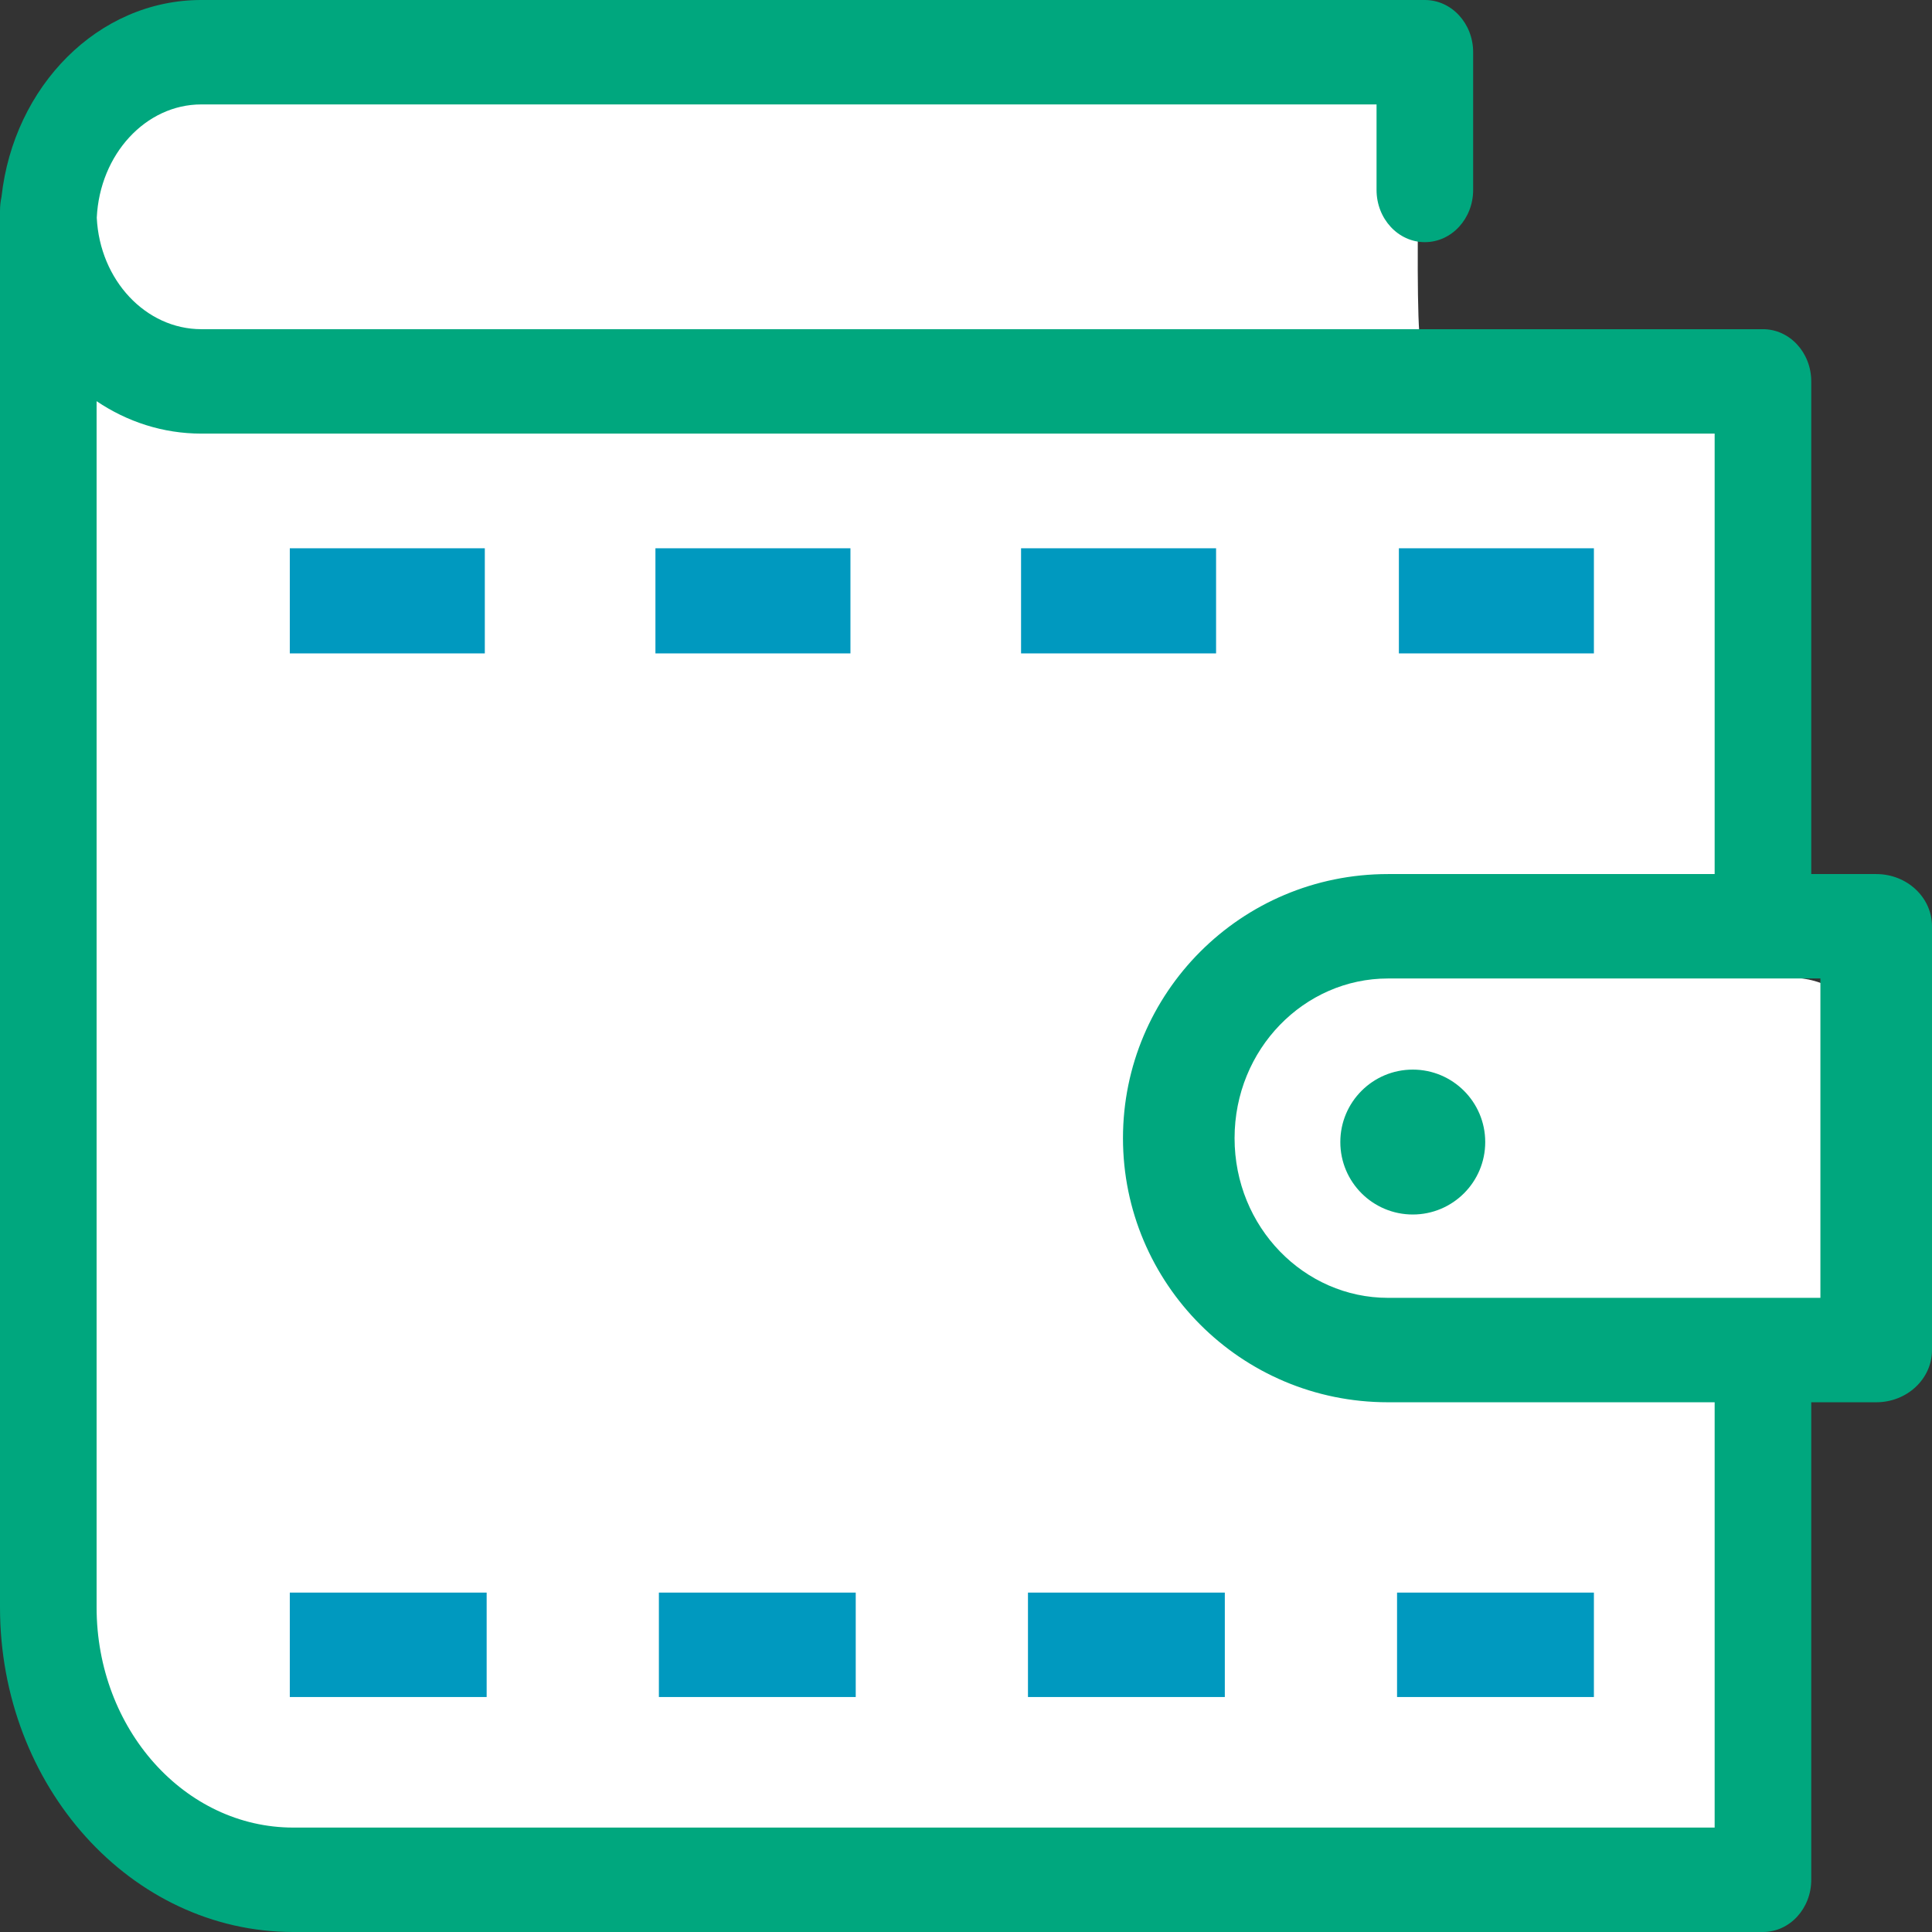 <?xml version="1.0" encoding="UTF-8"?>
<svg width="80px" height="80px" viewBox="0 0 80 80" version="1.1" xmlns="http://www.w3.org/2000/svg" xmlns:xlink="http://www.w3.org/1999/xlink">
    <rect x="0" y="0" width="80" height="80" fill="#333333" stroke="none"/>
    <!-- Generator: Sketch 55.2 (78181) - https://sketchapp.com -->
    <title>ICON / icon-epayment</title>
    <desc>Created with Sketch.</desc>
    <g id="ICON-/-icon-epayment" stroke="none" stroke-width="1" fill="none" fill-rule="evenodd">
        <g id="Group-2" fill-rule="nonzero">
            <g id="Group">
                <path d="M1,63.295 C1,70.322 6.364,77.112 14.143,77.112 L66.859,77.112 C70.725,77.112 73.859,73.978 73.859,70.112 C73.859,60.961 73.859,56.485 73.859,56.685 C73.859,56.818 76.597,55.93 77.276,54.019 C77.841,52.429 77.892,43.899 77,42.162 C76.406,41.005 75.359,40.442 73.859,40.475 L73.859,21.321 C73.859,17.455 70.725,14.321 66.859,14.321 L58.877,14.321 C58.498,14.321 58.864,0.844 58.877,1.219 C58.877,1.219 5.346,3.358 5.346,1.219 L2.372,9.73 L1,63.295 Z" id="BG" fill="#FFFFFF"></path>
                <path class="theme-icon-secondary-color" d="M0.062,8.151 C0.566,3.572 4.062,7.10542736e-14 8.333,7.10542736e-14 L59,7.10542736e-14 C60.105,7.10542736e-14 61,0.968 61,2.162 L61,7.865 C61,9.059 60.105,10.027 59,10.027 C57.895,10.027 57,9.059 57,7.865 L57,4.324 L8.333,4.324 C6.039,4.324 4.132,6.384 4.007,9.015 C4.132,11.599 6.036,13.631 8.339,13.631 L73,13.631 C74.105,13.631 75,14.599 75,15.793 L75,36.193 L77.69,36.193 C78.966,36.193 80,37.161 80,38.355 L80,55.903 C80,57.097 78.966,58.065 77.69,58.065 L75,58.065 L75,77.838 C75,79.032 74.105,80 73,80 L12.143,80 C5.424,80 0,73.967 0,66.557 L0,8.743 C0,8.53 0.022,8.333 0.062,8.151 Z M58.5,50.29 C56.843,50.29 55.5,48.947 55.5,47.29 C55.5,45.633 56.843,44.29 58.5,44.29 C60.157,44.29 61.5,45.633 61.5,47.29 C61.5,48.947 60.157,50.29 58.5,50.29 Z M71,36.193 L71,17.955 L8.339,17.955 C6.748,17.955 5.263,17.464 4,16.612 L4,66.557 C4,71.606 7.659,75.676 12.143,75.676 L71,75.676 L71,58.065 L57.474,58.065 C51.37,58.065 46.5,53.133 46.5,47.129 C46.5,41.125 51.37,36.193 57.474,36.193 L71,36.193 Z M75.379,40.517 L57.474,40.517 C54.007,40.517 51.121,43.44 51.121,47.129 C51.121,50.817 54.007,53.741 57.474,53.741 L75.379,53.741 L75.379,40.517 Z" id="Combined-Shape" fill="#00A77E"></path>
                <path class="theme-icon-primary-color" d="M63.981,22.703 L66,22.703 L66,27.056 L63.981,27.056 L59.944,27.056 L57.925,27.056 L57.925,22.703 L59.944,22.703 L63.981,22.703 Z M48.336,22.703 L50.355,22.703 L50.355,27.056 L48.336,27.056 L44.299,27.056 L42.28,27.056 L42.28,22.703 L44.299,22.703 L48.336,22.703 Z M33.196,22.703 L35.215,22.703 L35.215,27.056 L33.196,27.056 L29.159,27.056 L27.14,27.056 L27.14,22.703 L29.159,22.703 L33.196,22.703 Z M18.056,22.703 L20.075,22.703 L20.075,27.056 L18.056,27.056 L14.019,27.056 L12,27.056 L12,22.703 L14.019,22.703 L18.056,22.703 Z M63.962,65.946 L66,65.946 L66,70.27 L63.962,70.27 L59.887,70.27 L57.849,70.27 L57.849,65.946 L59.887,65.946 L63.962,65.946 Z M48.679,65.946 L50.717,65.946 L50.717,70.27 L48.679,70.27 L44.604,70.27 L42.566,70.27 L42.566,65.946 L44.604,65.946 L48.679,65.946 Z M33.396,65.946 L35.434,65.946 L35.434,70.27 L33.396,70.27 L29.321,70.27 L27.283,70.27 L27.283,65.946 L29.321,65.946 L33.396,65.946 Z M18.113,65.946 L20.151,65.946 L20.151,70.27 L18.113,70.27 L14.038,70.27 L12,70.27 L12,65.946 L14.038,65.946 L18.113,65.946 Z" id="Combined-Shape" fill="#0099BF"></path>
            </g>
        </g>
    </g>
</svg>